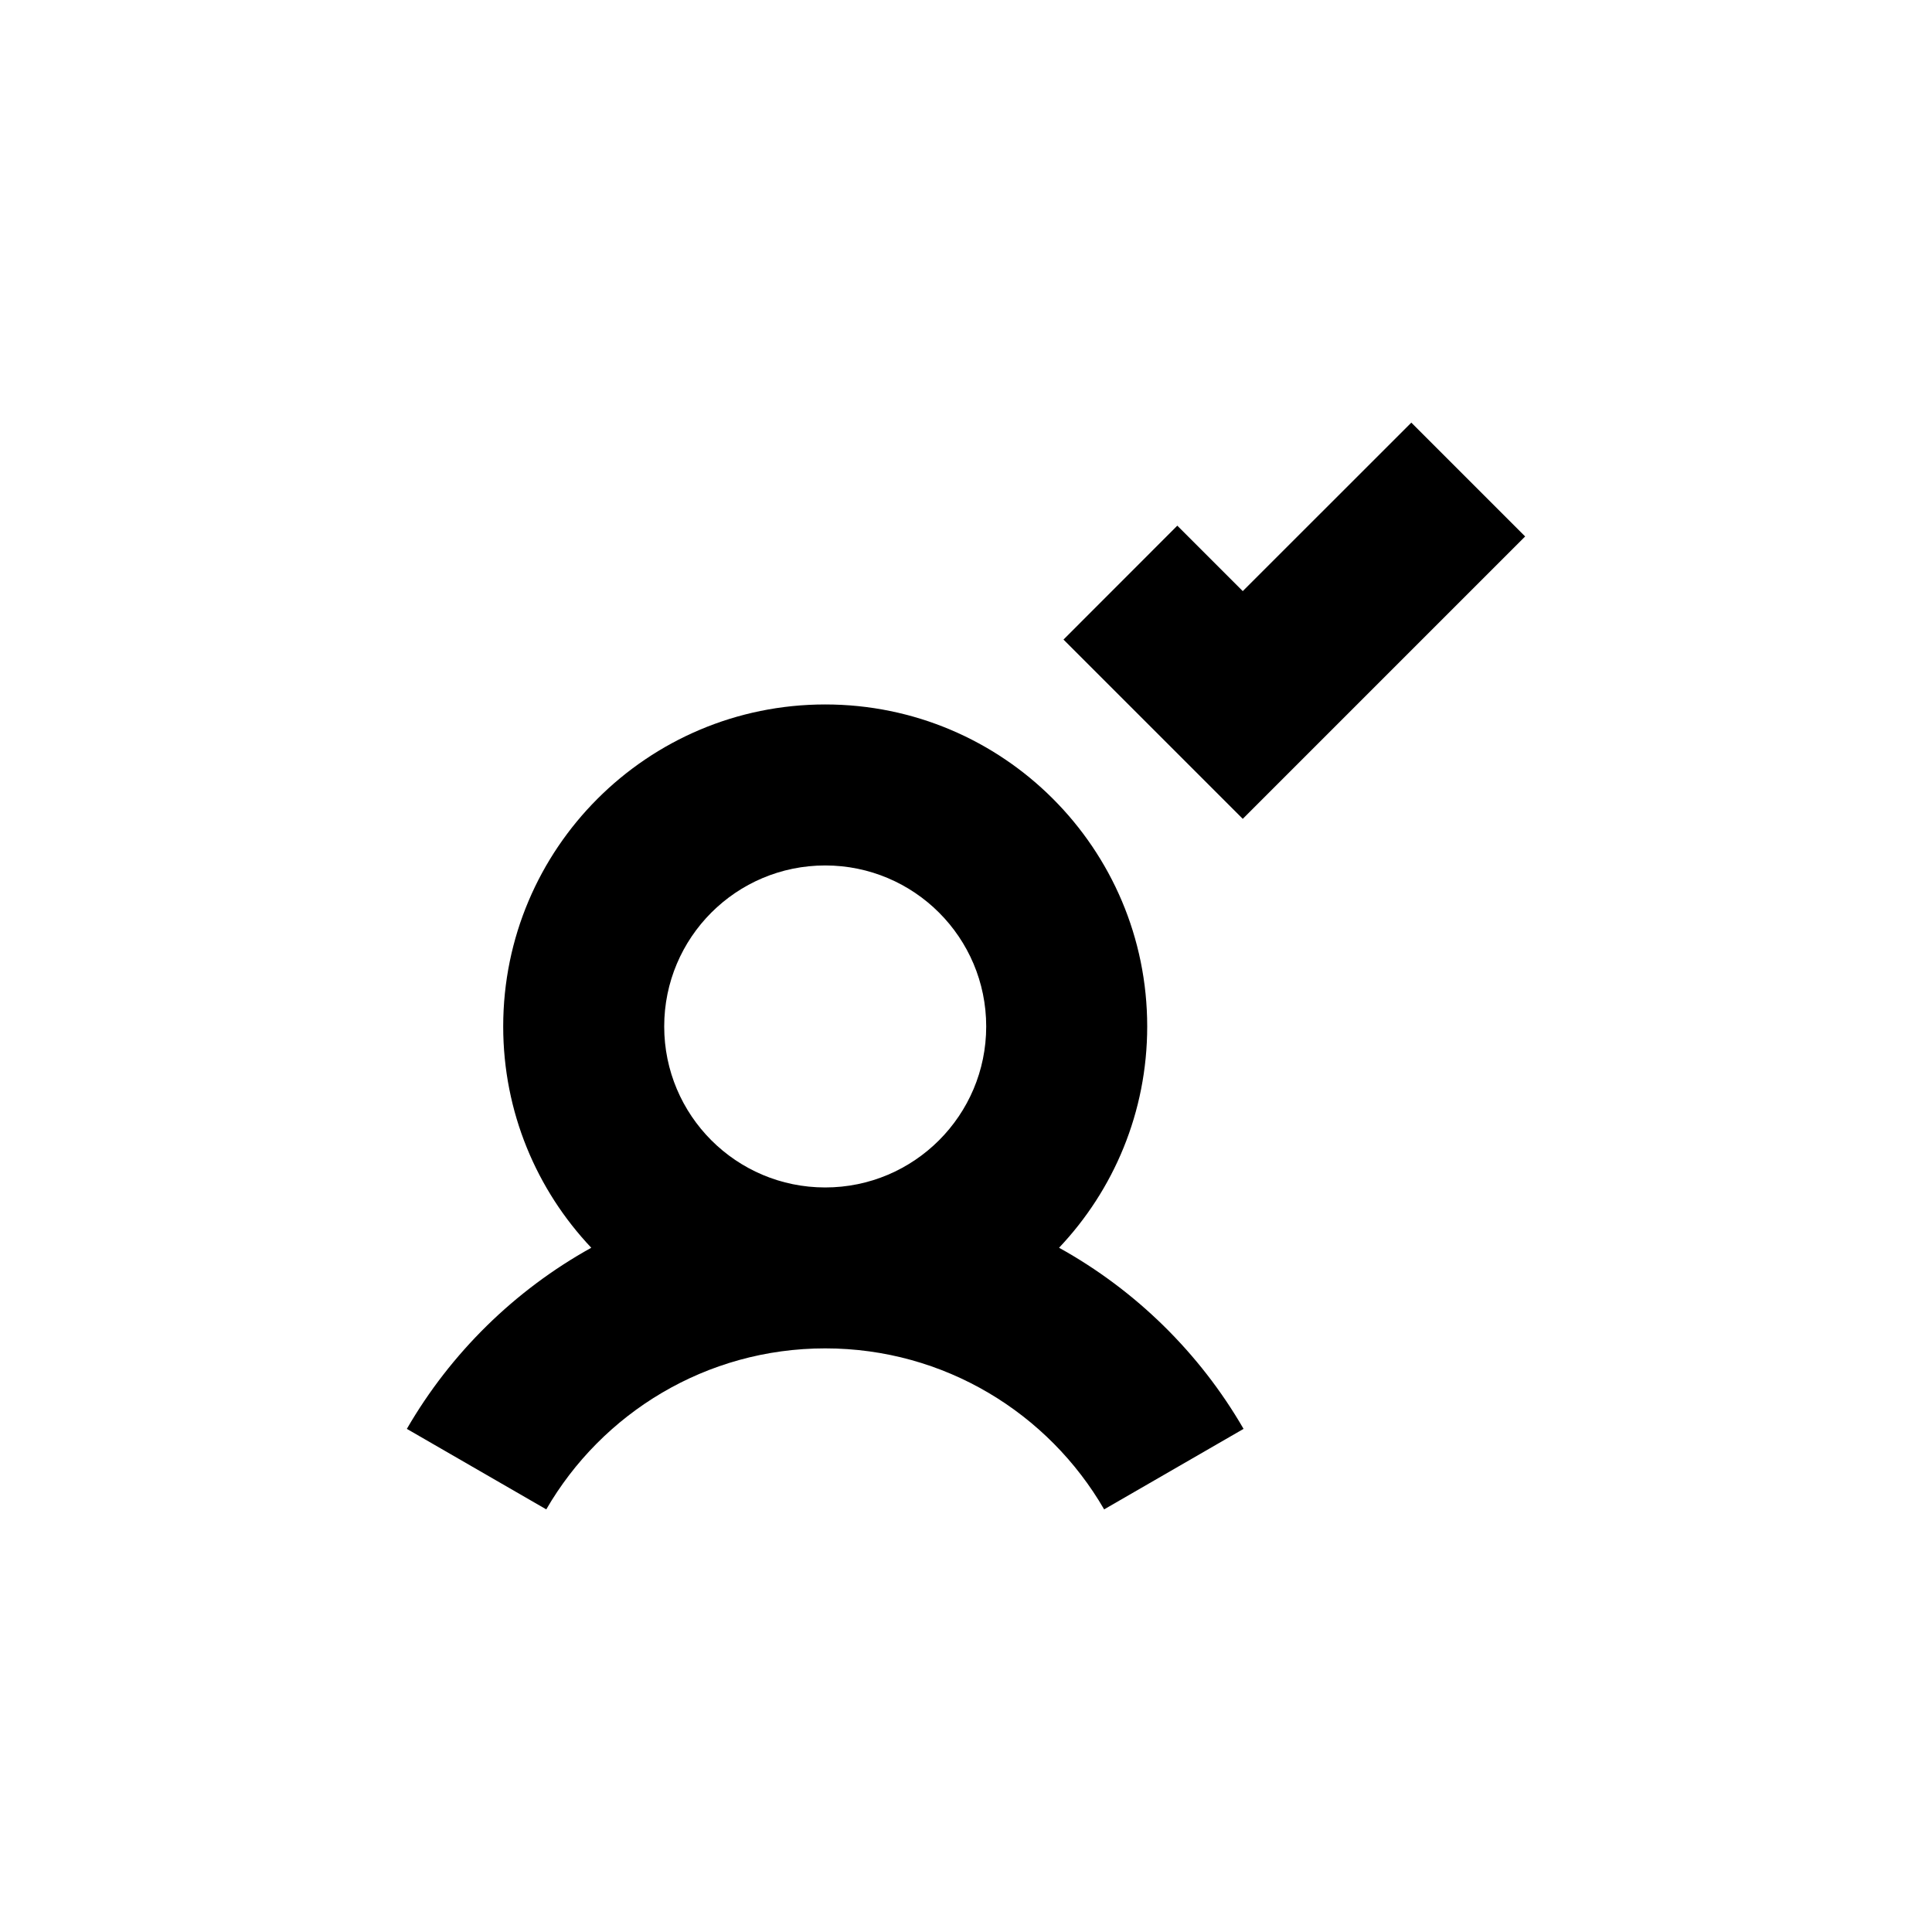 <svg width="24" height="24" viewBox="0 0 24 24" fill="none" xmlns="http://www.w3.org/2000/svg">
<path d="M14.625 6.53L13.211 7.945L15.438 10.172L18.946 6.664L17.532 5.25L15.438 7.343L14.625 6.53Z" fill="black"/>
<path fill-rule="evenodd" clip-rule="evenodd" d="M13.156 15.5C13.835 14.783 14.251 13.815 14.251 12.751C14.251 10.541 12.46 8.751 10.251 8.751C8.042 8.751 6.251 10.541 6.251 12.751C6.251 13.815 6.667 14.783 7.345 15.5C6.393 16.028 5.599 16.808 5.054 17.75L6.786 18.75C7.478 17.555 8.771 16.75 10.251 16.75C11.731 16.75 13.024 17.555 13.716 18.75L15.448 17.75C14.903 16.808 14.109 16.028 13.156 15.5ZM12.251 12.751C12.251 13.855 11.355 14.751 10.251 14.751C9.146 14.751 8.251 13.855 8.251 12.751C8.251 11.646 9.146 10.751 10.251 10.751C11.355 10.751 12.251 11.646 12.251 12.751Z" fill="black"/>
</svg>
